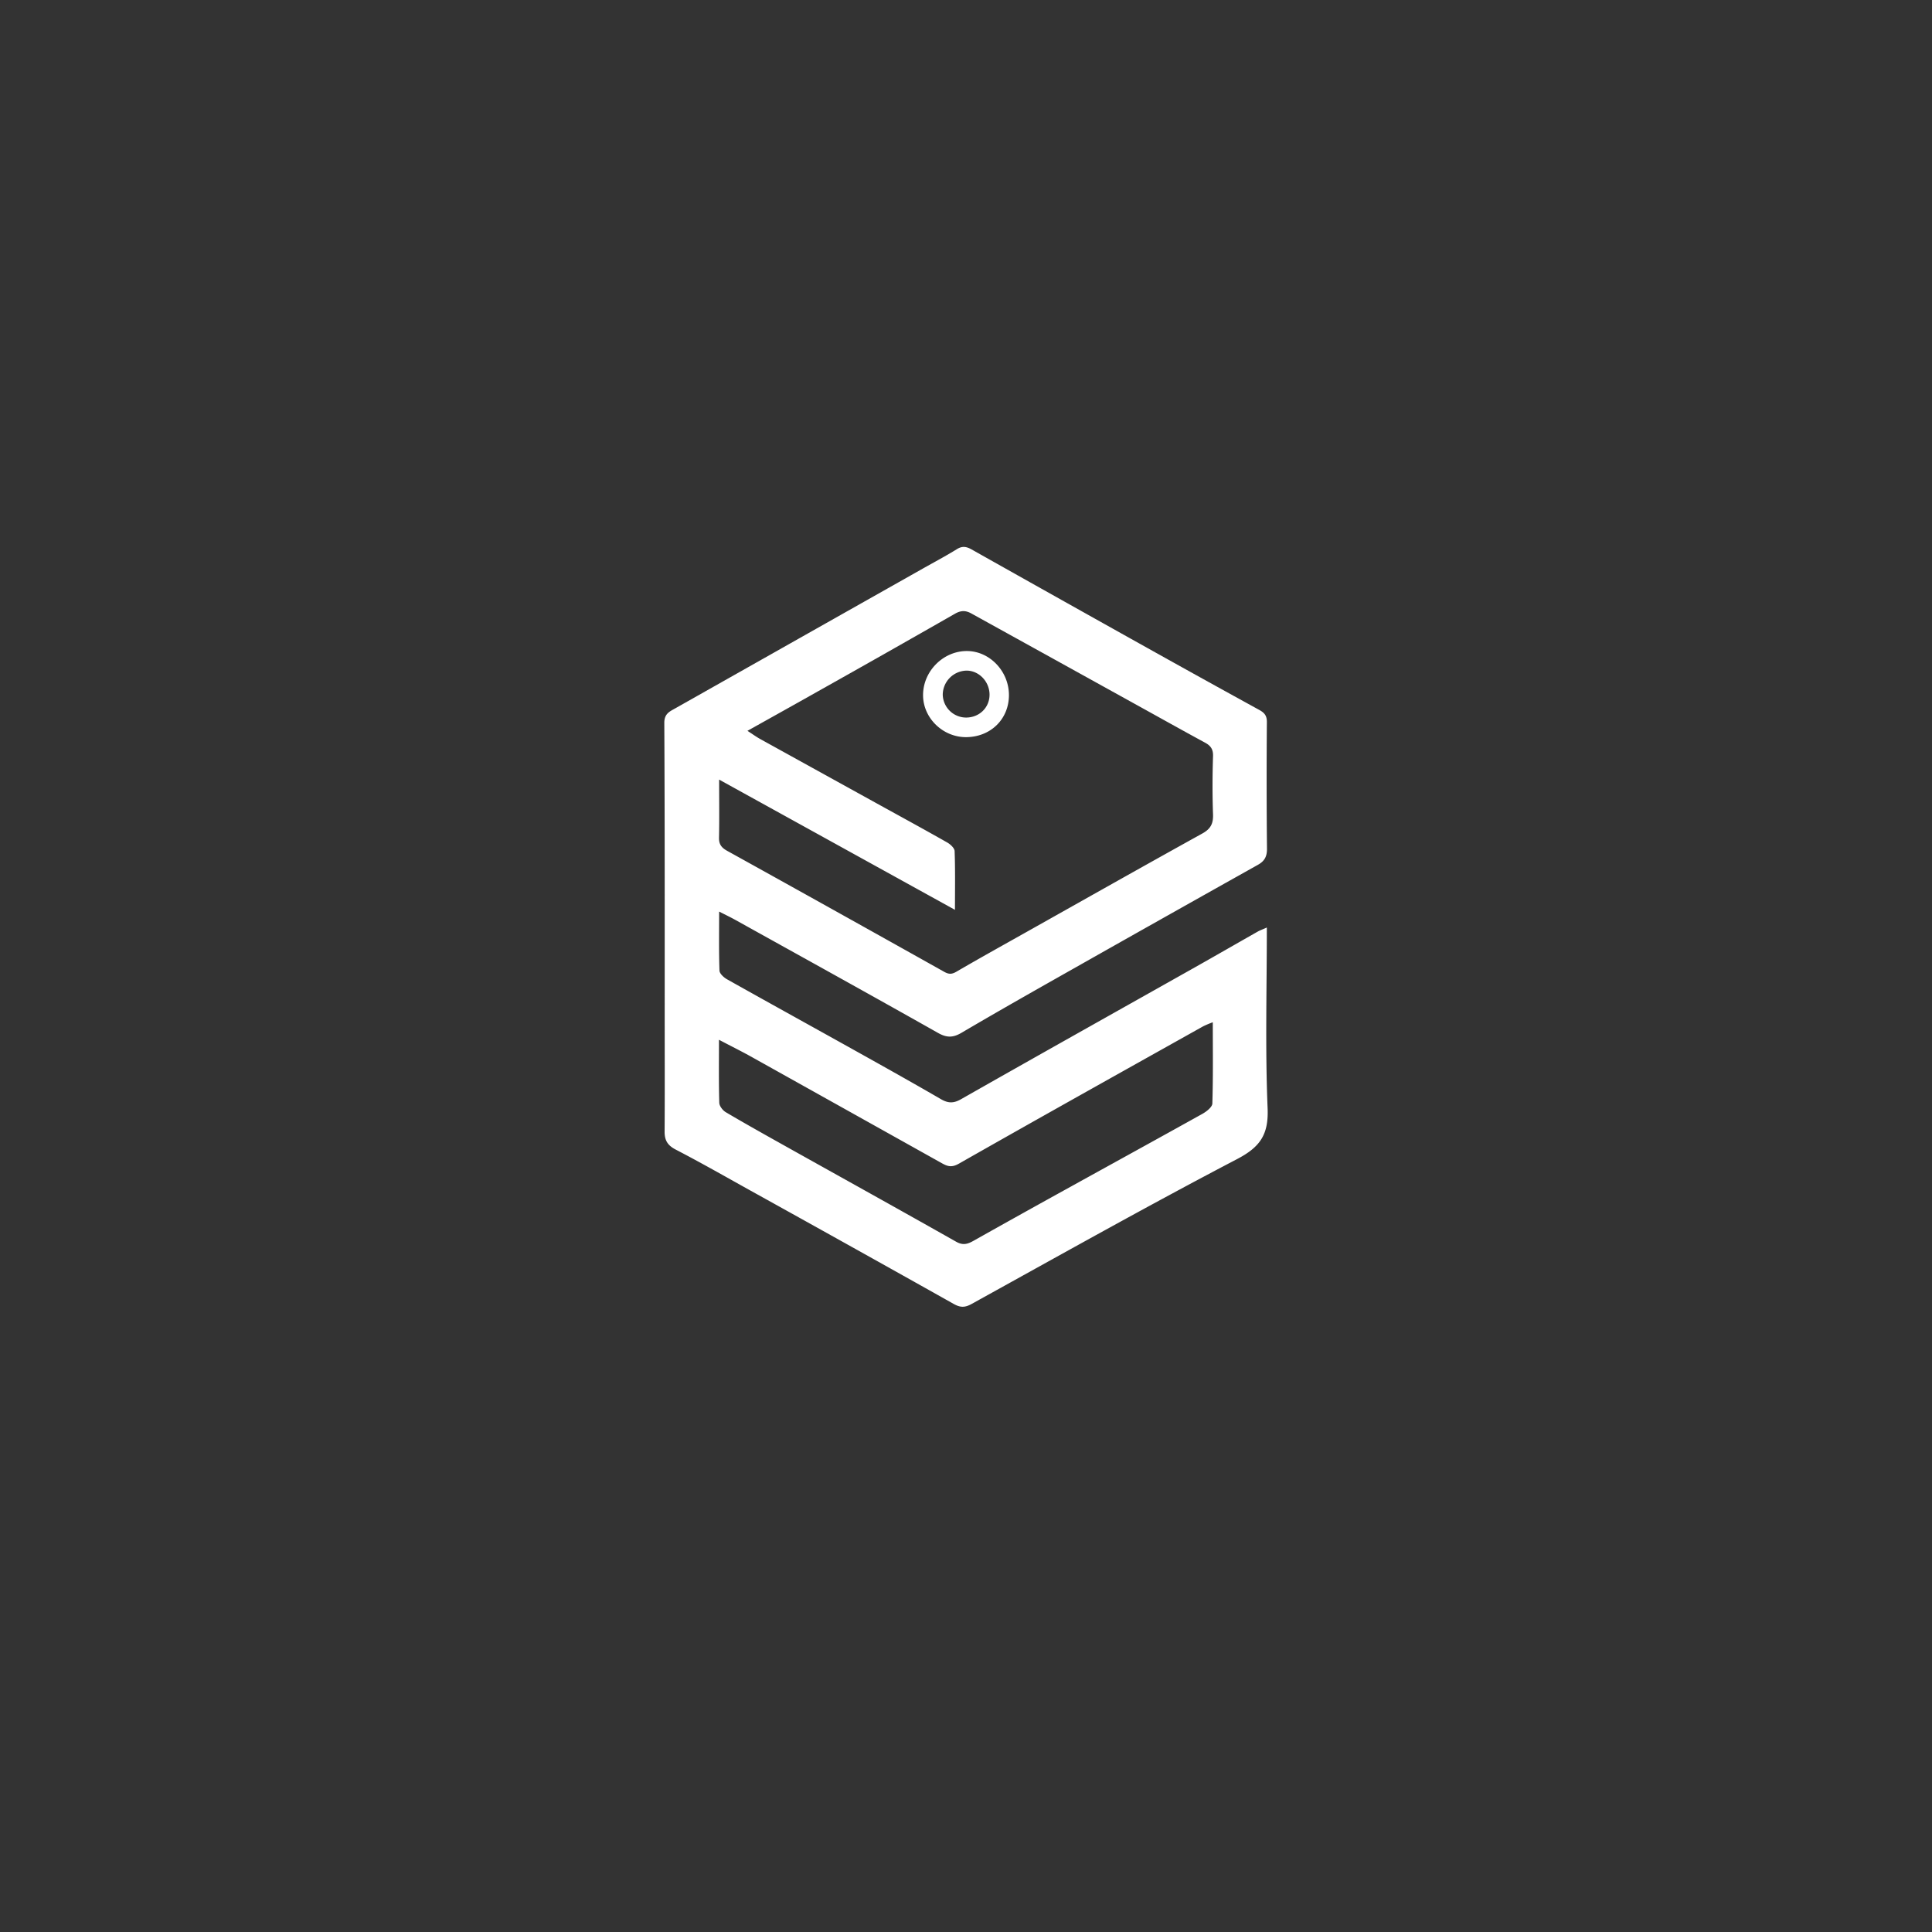 <svg id="Camada_1" data-name="Camada 1" xmlns="http://www.w3.org/2000/svg" viewBox="0 0 1080 1080"><rect x="0" y="0" width="1080" height="1080" fill="#333333" stroke="none"/><defs><style>.cls-1{fill:#fff;}</style></defs><title>Prancheta 1 cópia 3</title><path class="cls-1" d="M708.17,518.49c0,34.34-.95,67.71.43,101,.62,14.78-4.18,21.72-17.13,28.48-49.94,26.11-99.09,53.74-148.42,81-3.62,2-6.18,2-9.7.06q-57-32-114.16-63.67c-13.78-7.67-27.49-15.49-41.49-22.75-4.52-2.35-6.21-5.17-6.18-10.05.14-21.12.05-42.23.05-63.34,0-55.06.07-110.11-.22-165.16,0-5.1,2.95-6.29,6.09-8.07q69.21-39.09,138.44-78.16c6.35-3.58,12.8-7,19-10.83,2.92-1.83,5.16-1.52,8,0Q595.38,336.54,648,365.91q27.87,15.54,55.86,30.9c2.8,1.53,4.35,3.1,4.33,6.74q-.29,35.51.06,71c0,4.31-1.39,6.83-5.09,8.9Q652.87,511.62,602.67,540c-21.79,12.32-43.6,24.63-65.17,37.33-4.87,2.86-8.37,2.81-13.28,0-37.59-21.22-75.37-42.1-113.1-63.06-2.72-1.51-5.52-2.85-9.12-4.69,0,11.54-.19,22.3.19,33,.07,1.7,2.43,3.84,4.24,4.86,25.43,14.28,51,28.35,76.42,42.56,14.45,8.06,28.87,16.16,43.18,24.46,3.94,2.28,7,2.4,11.19,0,43.66-24.82,87.49-49.36,131.25-74,11.67-6.58,23.28-13.27,34.94-19.88C704.71,519.93,706.13,519.41,708.17,518.49ZM402,435.8c0,11.74.15,22.11-.07,32.48-.09,3.72,1.45,5.62,4.54,7.33q60.75,33.67,121.33,67.63c2.59,1.45,4.21,1.44,6.75,0,12.76-7.44,25.67-14.6,38.54-21.84,33-18.53,65.91-37.14,99-55.46,4.65-2.57,6.18-5.51,6-10.67-.39-10.84-.35-21.71,0-32.55.15-4.06-1.48-6-4.7-7.7-12.65-6.86-25.2-13.9-37.79-20.85Q589.33,368.55,543,342.94c-3.38-1.88-6-1.67-9.24.18Q495.5,365,457.1,386.54c-12.8,7.23-25.64,14.37-39.28,22,2.91,1.88,4.95,3.36,7.14,4.58q32.57,18,65.18,36c13.1,7.24,26.26,14.39,39.28,21.79,1.81,1,4.15,3.16,4.22,4.85.39,10.39.19,20.79.19,32.84Zm-.09,145.46c0,12.4-.16,23.8.17,35.19.05,1.82,1.91,4.25,3.61,5.26,11.19,6.61,22.54,12.94,33.88,19.29,31.64,17.69,63.34,35.26,94.89,53.11,3.7,2.1,6.28,1.44,9.53-.38q27.3-15.35,54.72-30.47c24.46-13.53,49-27,73.4-40.59,2.31-1.29,5.53-3.78,5.6-5.8.47-14.93.25-29.87.25-45.42a56.42,56.42,0,0,0-5.35,2.25c-45.56,25.51-91.16,50.95-136.54,76.77-3.88,2.21-6.19,1.66-9.41-.14q-53.67-30-107.41-60C413.85,587.36,408.28,584.59,401.94,581.26Z"/><path class="cls-1" d="M540.59,363.93c-13.3-.08-24.63,11.3-24.59,24.69,0,12.71,11,23.44,23.92,23.45,13.8,0,24.09-10.05,24.08-23.53C564,375.27,553.29,364,540.59,363.93ZM540,401.12a13.11,13.11,0,0,1-13-12.78,13.58,13.58,0,0,1,13.4-13.46c6.92.05,12.75,6.18,12.76,13.42S547.48,401.12,540,401.12Z"/></svg>